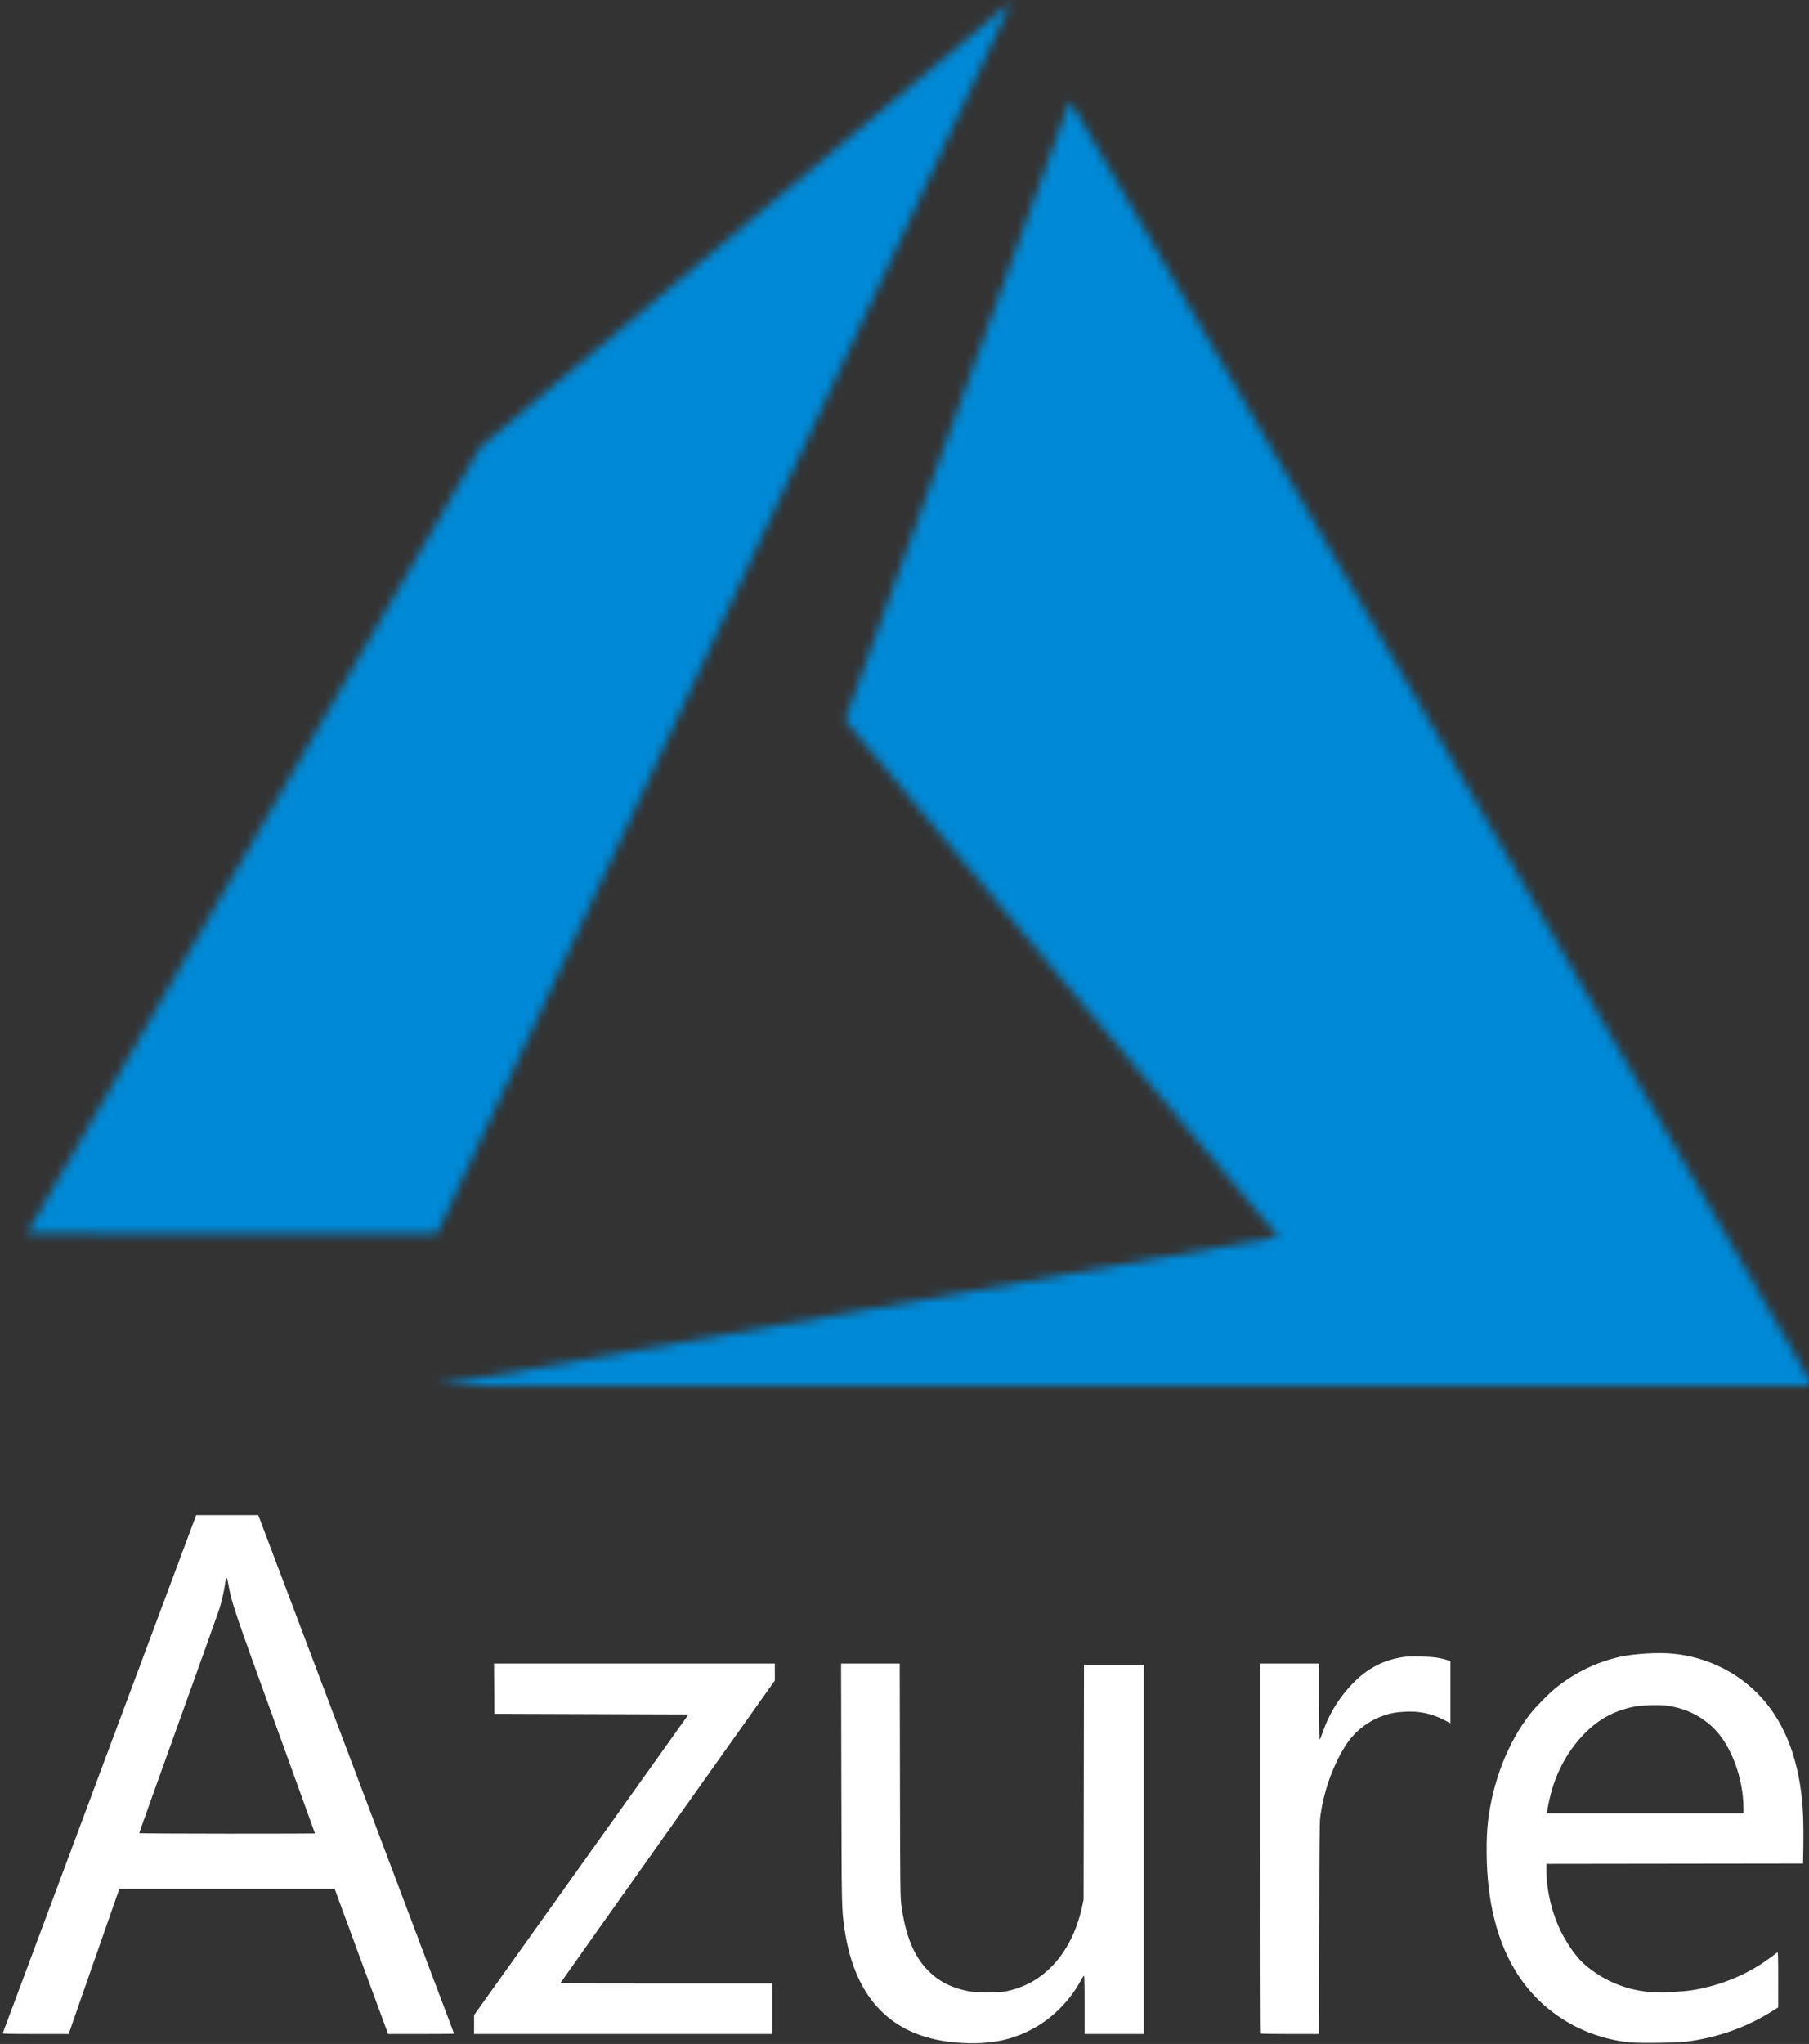 <svg viewBox="0 0 209 236" fill="none" xmlns="http://www.w3.org/2000/svg">
<rect x="0" y="0" width="209" height="236" fill="#333333" stroke="none"/>
<g id="azure_branco_animation" clip-path="url(#clip0_48_101)">
<g id="letra">
<path id="path21" d="M110.836 235.86C103.182 235.36 98.731 230.917 97.551 222.602C97.237 220.39 97.236 220.333 97.204 205.973L97.173 192.075H100.56H103.948L103.975 205.518C103.999 217.634 104.014 219.054 104.127 219.907C104.589 223.366 105.507 225.692 107.07 227.361C108.321 228.698 109.785 229.48 111.813 229.895C112.769 230.091 115.49 230.092 116.362 229.896C118.417 229.435 120.065 228.523 121.518 227.043C123.174 225.355 124.4 222.961 124.993 220.253L125.192 219.34L125.215 205.784L125.237 192.227H128.695H132.153V213.538V234.85H128.731H125.308V231.469C125.308 229.171 125.283 228.096 125.231 228.114C125.189 228.128 125.013 228.402 124.84 228.723C123.661 230.915 121.696 232.92 119.543 234.128C116.961 235.576 114.373 236.091 110.836 235.86ZM188.523 235.826C185.821 235.619 182.976 234.672 180.651 233.206C175.75 230.116 172.85 225.022 172.001 218.013C171.707 215.587 171.672 212.329 171.917 210.268C172.465 205.663 174.241 201.142 176.769 197.915C177.417 197.087 178.887 195.589 179.699 194.928C181.891 193.144 184.454 191.897 187.176 191.29C188.762 190.936 191.555 190.77 193.241 190.93C197.474 191.329 201.353 193.361 203.99 196.558C206.669 199.807 208.141 204.346 208.329 209.936C208.359 210.812 208.366 212.348 208.345 213.349L208.308 215.169L193.482 215.188L178.657 215.207V215.882C178.657 217.934 179.147 220.273 179.993 222.262C180.723 223.977 181.98 225.851 183.008 226.757C185.118 228.616 187.7 229.729 190.525 229.996C191.572 230.096 194.242 229.991 195.436 229.804C198.841 229.271 202.079 227.909 204.694 225.911C205.002 225.676 205.296 225.456 205.348 225.423C205.425 225.374 205.443 225.988 205.441 228.57L205.438 231.778L204.738 232.22C201.78 234.085 198.391 235.282 194.803 235.73C193.732 235.864 189.803 235.924 188.523 235.826ZM201.425 208.768C201.425 205.33 200.003 201.51 197.992 199.543C196.556 198.139 194.82 197.281 192.757 196.955C191.781 196.801 189.723 196.86 188.694 197.072C186.518 197.521 184.719 198.495 183.149 200.076C181.497 201.74 180.259 203.761 179.48 206.063C179.2 206.891 178.872 208.251 178.771 209.007L178.722 209.367H190.074H201.425V208.768ZM0.322 234.755C0.339 234.703 5.374 221.222 11.509 204.798L22.665 174.935L26.25 174.935L29.834 174.935L30.132 175.712C31.041 178.088 52.465 234.785 52.465 234.815C52.465 234.834 50.749 234.85 48.652 234.849L44.838 234.849L41.75 226.469L38.663 218.089L26.23 218.089L13.796 218.089L13.688 218.373C13.629 218.529 12.31 222.3 10.757 226.752L7.933 234.847L4.112 234.848C1.087 234.849 0.297 234.83 0.322 234.755ZM36.393 211.694C36.393 211.681 34.315 205.938 31.776 198.934C27.024 185.829 26.758 185.04 26.383 182.936C26.207 181.95 26.118 181.922 26.013 182.822C25.939 183.466 25.615 184.906 25.365 185.704C25.241 186.101 23.101 192.087 20.61 199.007C18.119 205.927 16.081 211.618 16.081 211.653C16.081 211.689 20.651 211.718 26.237 211.718C31.823 211.718 36.393 211.707 36.393 211.694ZM54.772 233.759V232.667L67.159 215.31L79.546 197.953L68.331 197.915L57.115 197.877L57.096 194.976L57.076 192.075H73.298H89.519V193.055V194.035L77.13 211.486C70.317 221.085 64.742 228.954 64.742 228.974C64.742 228.994 70.25 229.01 76.982 229.01H89.221V231.93V234.85H71.996H54.772V233.759ZM145.67 234.799C145.643 234.772 145.621 225.147 145.621 213.412V192.075H149.006H152.392V196.474C152.392 198.893 152.421 200.873 152.456 200.873C152.491 200.873 152.656 200.477 152.822 199.993C153.583 197.775 154.903 195.702 156.604 194.055C158.136 192.571 159.887 191.684 161.953 191.344C162.533 191.249 163.024 191.231 164.185 191.261C165.643 191.3 166.405 191.409 167.292 191.704L167.571 191.797V195.379V198.961L166.771 198.553C165.358 197.832 163.964 197.547 162.288 197.635C161.197 197.693 160.481 197.836 159.609 198.17C157.815 198.856 156.36 200.067 155.343 201.721C153.871 204.115 152.821 207.192 152.511 210.02C152.456 210.528 152.423 214.661 152.41 222.81L152.39 234.85H149.055C147.221 234.85 145.698 234.827 145.67 234.799Z" fill="white"/>
</g>
<g id="Group 3">
<mask id="mask0_48_101" style="mask-type:alpha" maskUnits="userSpaceOnUse" x="3" y="0" width="207" height="161">
<path id="path21_2" d="M98.554 151.49C125.064 146.811 146.96 142.938 147.211 142.885L147.668 142.788L122.64 113.04C108.875 96.679 97.612 83.229 97.612 83.151C97.612 83.004 123.456 11.89 123.601 11.637C123.65 11.552 141.237 41.894 166.234 85.186C189.637 125.718 208.931 159.136 209.11 159.45L209.436 160.019L129.895 160.009L50.354 159.998L98.554 151.49ZM3.095 142.418C3.095 142.377 14.888 121.92 29.302 96.959L55.509 51.576L86.05 25.965C102.848 11.879 116.637 0.337 116.692 0.316C116.747 0.295 116.526 0.85 116.201 1.551C115.875 2.251 100.952 34.236 83.037 72.63L50.466 142.435L26.78 142.465C13.754 142.481 3.095 142.46 3.095 142.418Z" fill="white"/>
</mask>
<g mask="url(#mask0_48_101)">
<path id="path21_3" d="M98.554 151.49C125.064 146.811 146.96 142.938 147.211 142.885L147.668 142.788L122.64 113.04C108.875 96.679 97.612 83.229 97.612 83.151C97.612 83.004 123.456 11.89 123.601 11.637C123.65 11.552 141.237 41.894 166.234 85.186C189.637 125.718 208.931 159.136 209.11 159.45L209.436 160.019L129.895 160.009L50.354 159.998L98.554 151.49ZM3.095 142.418C3.095 142.377 14.888 121.92 29.302 96.959L55.509 51.576L86.05 25.965C102.848 11.879 116.637 0.337 116.692 0.316C116.747 0.295 116.526 0.85 116.201 1.551C115.875 2.251 100.952 34.236 83.037 72.63L50.466 142.435L26.78 142.465C13.754 142.481 3.095 142.46 3.095 142.418Z" fill="white"/>
<ellipse id="Ellipse 3" cx="108" cy="106.5" rx="120" ry="111.5" fill="#0089D6"/>
</g>
</g>
</g>
<defs>
<clipPath id="clip0_48_101">
<rect width="209" height="236" fill="white"/>
</clipPath>
</defs>
</svg>
